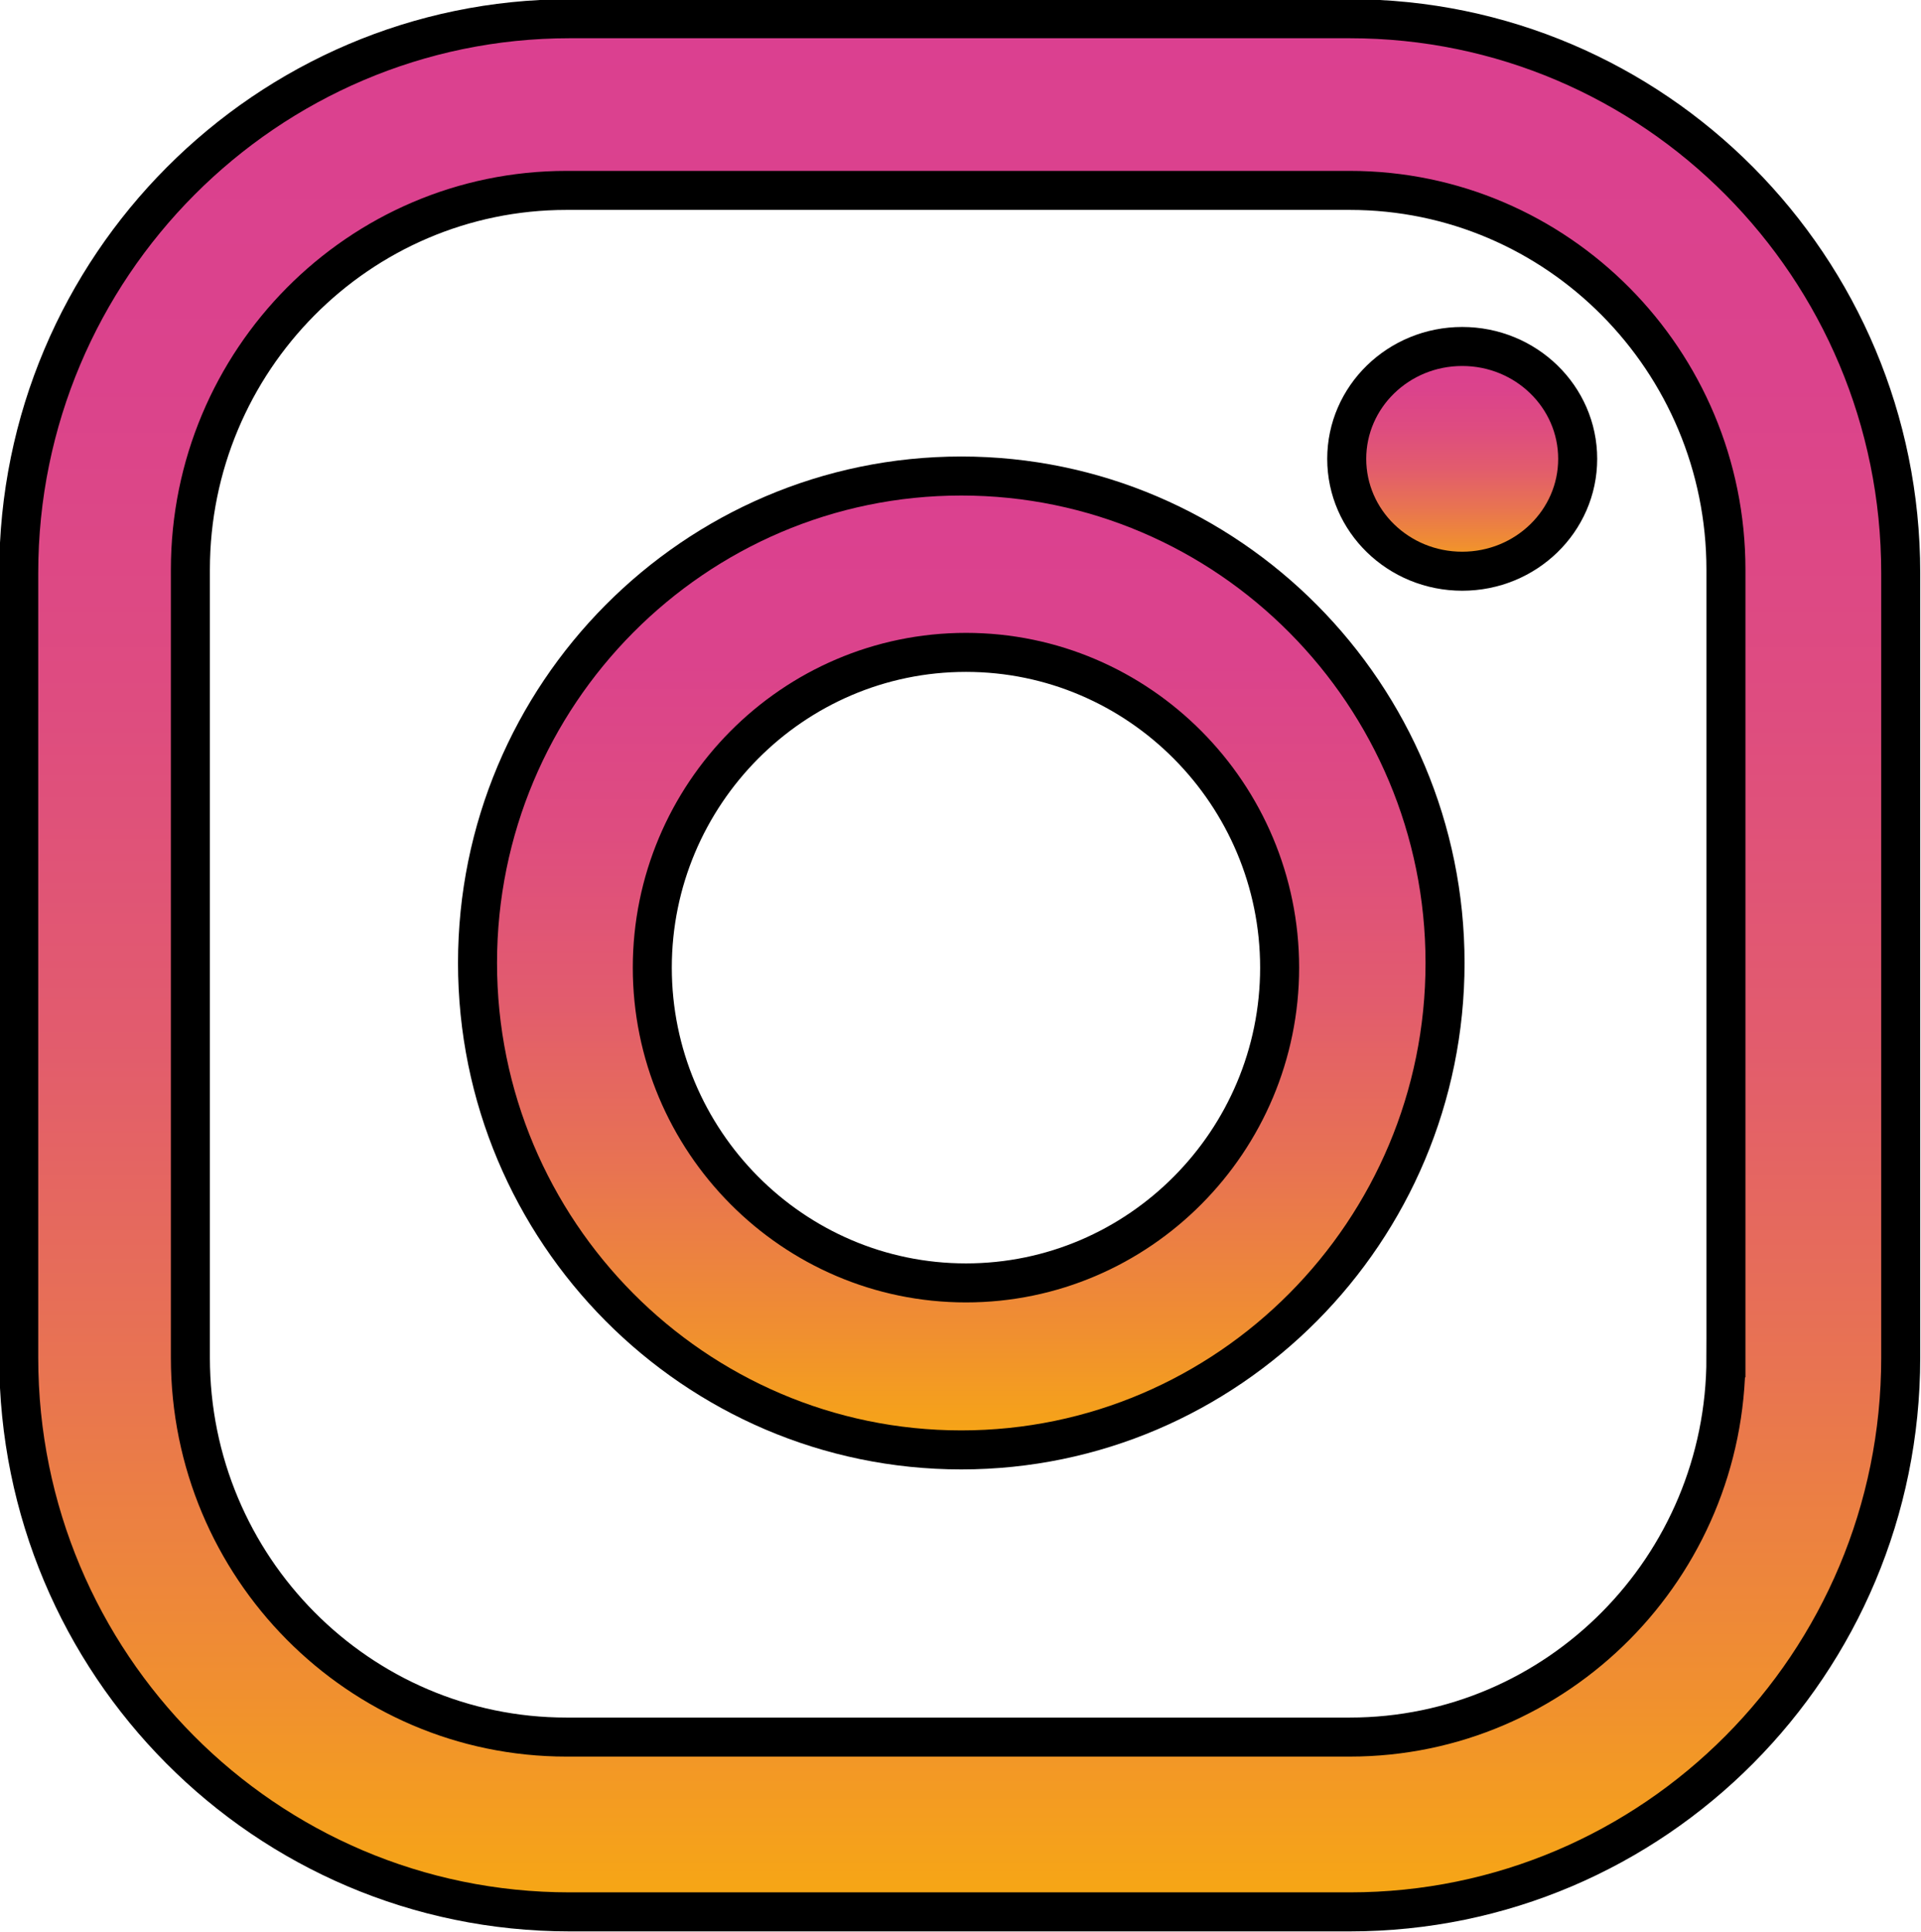 <?xml version="1.0" encoding="UTF-8"?>
<svg id="Calque_2" xmlns="http://www.w3.org/2000/svg" xmlns:xlink="http://www.w3.org/1999/xlink" viewBox="0 0 12.31 12.38">
  <defs>
    <style>
      .cls-1 {
        fill: url(#Dégradé_sans_nom_61-3);
      }

      .cls-1, .cls-2, .cls-3 {
        stroke: #000;
        stroke-miterlimit: 10;
        stroke-width: .25px;
      }

      .cls-2 {
        fill: url(#Dégradé_sans_nom_61);
      }

      .cls-3 {
        fill: url(#Dégradé_sans_nom_61-2);
      }
    </style>
    <linearGradient id="Dégradé_sans_nom_61" data-name="Dégradé sans nom 61" x1="6.16" y1="12.26" x2="6.16" y2=".12" gradientUnits="userSpaceOnUse">
      <stop offset="0" stop-color="#f7a813"/>
      <stop offset=".12" stop-color="#f08f30"/>
      <stop offset=".29" stop-color="#e87352"/>
      <stop offset=".46" stop-color="#e25c6d"/>
      <stop offset=".64" stop-color="#de4c80"/>
      <stop offset=".81" stop-color="#db438c"/>
      <stop offset="1" stop-color="#db4090"/>
    </linearGradient>
    <linearGradient id="Dégradé_sans_nom_61-2" data-name="Dégradé sans nom 61" x1="9.37" y1="3.67" x2="9.37" y2="2.22" xlink:href="#Dégradé_sans_nom_61"/>
    <linearGradient id="Dégradé_sans_nom_61-3" data-name="Dégradé sans nom 61" x1="6.16" y1="9.29" x2="6.16" y2="3.05" xlink:href="#Dégradé_sans_nom_61"/>
  </defs>
  <g id="Calque_2-2" data-name="Calque_2">
    <g>
      <path class="cls-2" d="M8.66.12H3.65C1.71.12.12,1.71.12,3.67v5.03c0,1.96,1.58,3.55,3.53,3.55h5c1.95,0,3.53-1.59,3.53-3.55V3.67c0-1.96-1.58-3.55-3.53-3.55ZM11.06,8.7c0,1.34-1.08,2.43-2.41,2.43H3.63c-1.33,0-2.41-1.09-2.41-2.43V3.65c0-1.34,1.08-2.43,2.41-2.43h5.02c1.33,0,2.41,1.09,2.41,2.43v5.05Z"/>
      <ellipse class="cls-3" cx="9.37" cy="2.94" rx=".74" ry=".72"/>
      <path class="cls-1" d="M6.16,3.05c-1.71,0-3.1,1.4-3.1,3.12s1.39,3.12,3.1,3.12,3.1-1.4,3.1-3.12-1.39-3.12-3.1-3.12ZM6.19,8.22c-1.11,0-2.01-.91-2.01-2.02s.9-2.02,2.01-2.02,2.01.91,2.01,2.02-.9,2.02-2.01,2.02Z"/>
    </g>
  </g>
</svg>